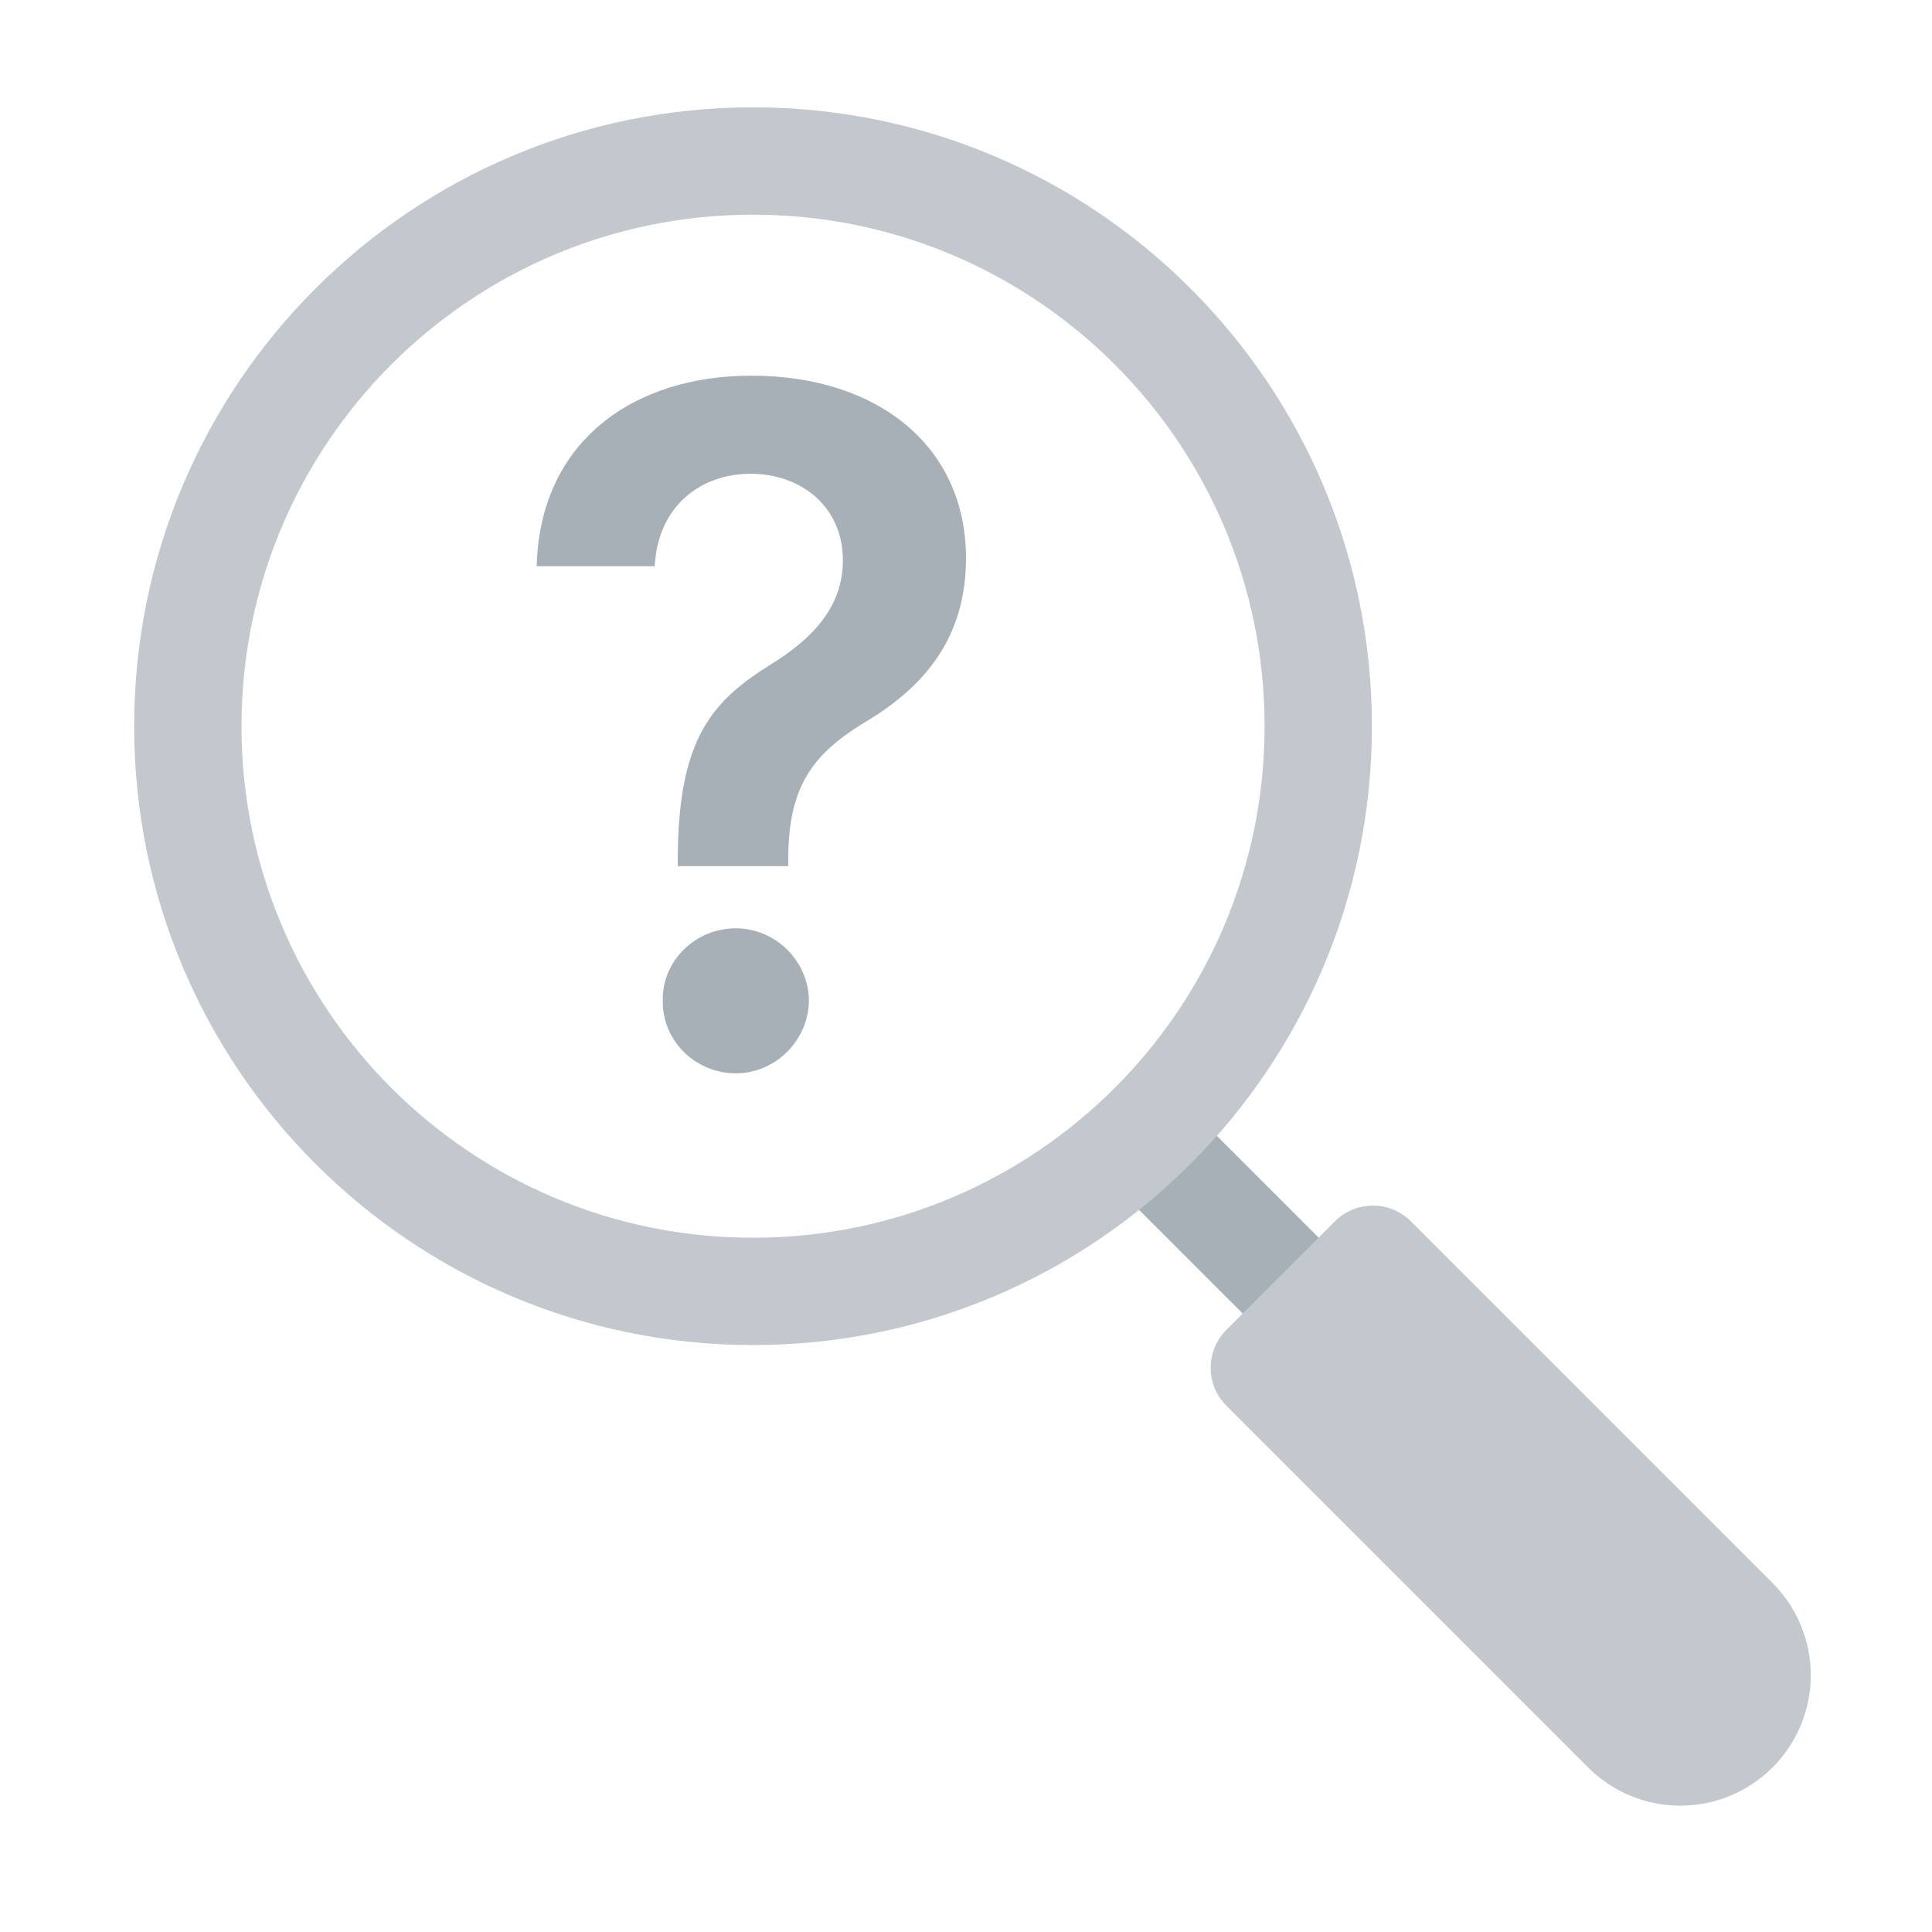 <svg width="72" height="72" viewBox="0 0 72 72" fill="none" xmlns="http://www.w3.org/2000/svg">
<path fill-rule="evenodd" clip-rule="evenodd" d="M63.105 65.743L40.42 43.06L43.249 40.231L65.932 62.915L63.105 65.743Z" fill="#A7AFB7"/>
<path fill-rule="evenodd" clip-rule="evenodd" d="M45.704 52.388C45.329 52.013 45.118 51.504 45.118 50.974C45.118 50.444 45.329 49.935 45.704 49.56L49.75 45.514C50.125 45.139 50.634 44.928 51.164 44.928C51.694 44.928 52.203 45.139 52.578 45.514L66.058 58.994C66.509 59.445 66.867 59.981 67.112 60.571C67.356 61.161 67.482 61.793 67.482 62.431C67.482 63.069 67.356 63.701 67.112 64.291C66.867 64.881 66.509 65.417 66.058 65.868C65.607 66.319 65.071 66.677 64.481 66.922C63.891 67.166 63.259 67.292 62.621 67.292C61.983 67.292 61.351 67.166 60.761 66.922C60.171 66.677 59.635 66.319 59.184 65.868L45.704 52.388ZM5 27.063C5 14.326 15.326 4 28.063 4C40.801 4 51.127 14.326 51.127 27.063C51.127 39.801 40.801 50.127 28.063 50.127C15.326 50.127 5 39.8 5 27.063ZM47.127 27.063C47.127 16.535 38.592 8 28.063 8C17.535 8 9 16.535 9 27.063C9 37.592 17.535 46.127 28.063 46.127C38.592 46.127 47.127 37.592 47.127 27.063Z" fill="#C2C8CE"/>
<path d="M25.259 31.957V32.279H29.374V31.957C29.399 29.317 30.256 28.103 32.295 26.877C34.57 25.512 36 23.653 36 20.803C36 16.64 32.73 14 27.994 14C23.655 14 20.124 16.404 20 21.101H24.4C24.525 18.771 26.204 17.656 27.969 17.656C29.883 17.656 31.413 18.908 31.413 20.878C31.413 22.625 30.269 23.803 28.753 24.744C26.552 26.12 25.283 27.484 25.259 31.957ZM24.699 37.286C24.674 38.786 25.918 40 27.422 40C28.889 40 30.132 38.785 30.145 37.286C30.132 35.799 28.889 34.596 27.422 34.596C25.918 34.596 24.674 35.799 24.699 37.286Z" fill="#A7AFB7"/>
</svg>
